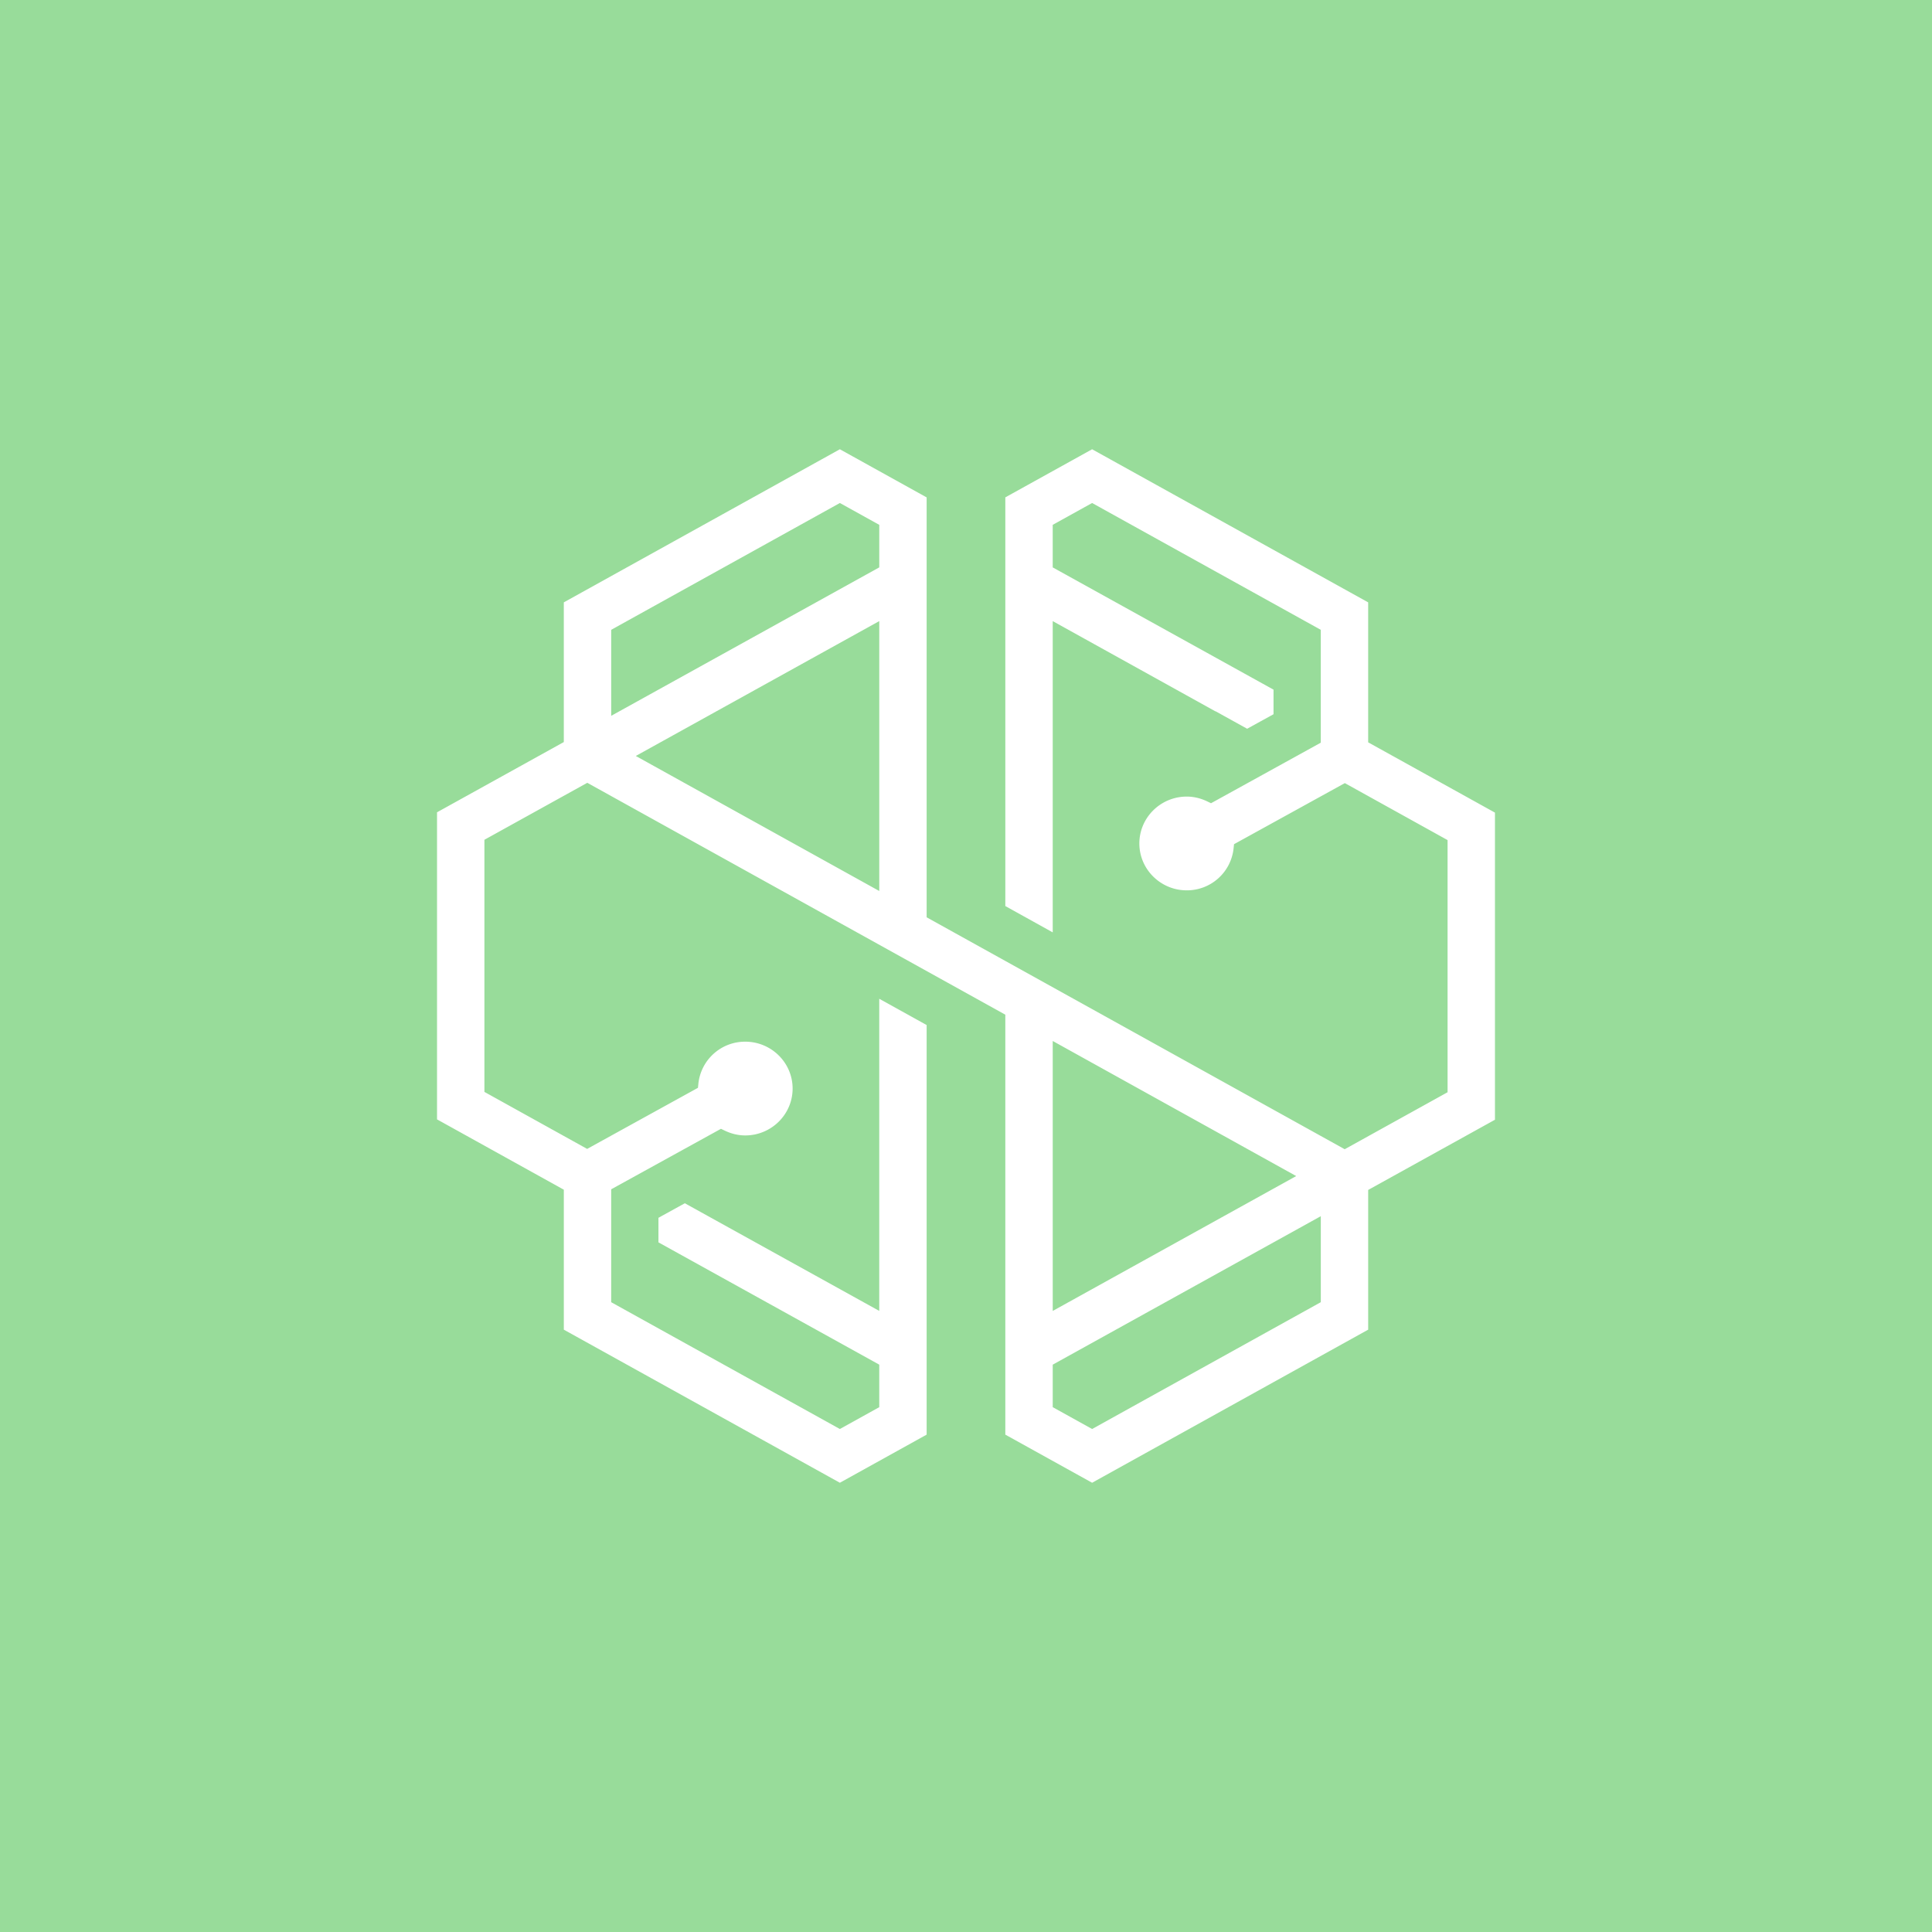 <svg xmlns="http://www.w3.org/2000/svg" width="192" height="192">
  <defs>
    <linearGradient id="a" x1="39961.141" x2="39961.141" y1="3498.32" y2="77692.836"
      gradientTransform="matrix(3.128 0 0 3.128 -1370.796 -1092.697)" gradientUnits="userSpaceOnUse">
      <stop offset="0" stop-color="#01c38c" />
      <stop offset="1" stop-color="#23a185" />
    </linearGradient>
  </defs>
  <rect width="100%" height="100%"
    style="fill:#98dc9a;stroke:none;stroke-width:1;stroke-miterlimit:4;stroke-dasharray:none;fill-opacity:1;opacity:1" />
  <path fill="url(#a)"
    d="M135.967 59.862v13.91l12.601 6.986v30.52l-12.6 6.977v13.885l-27.434 15.214-8.626-4.782v-41.733L58.364 77.794 48.14 83.456v25.056l10.21 5.665 11.013-6.072.04-.4a4.664 4.664 0 0 1 4.656-4.184c2.597 0 4.71 2.088 4.71 4.659 0 2.569-2.113 4.658-4.71 4.658-.69 0-1.376-.163-2.043-.483l-.367-.176-10.91 6.012v11.22l22.726 12.602 3.914-2.17v-4.226l-21.943-12.153v-2.441l2.622-1.445 19.32 10.698v-31.02l4.711 2.612v40.704l-8.624 4.782-27.433-15.214v-13.909l-12.601-6.989V80.725l12.6-6.98V59.862l27.434-15.215 8.624 4.784v41.73l41.546 23.048 10.223-5.664V83.488l-10.21-5.663-11.012 6.07-.042.403a4.662 4.662 0 0 1-4.658 4.183c-2.595 0-4.708-2.091-4.708-4.659 0-2.568 2.113-4.658 4.708-4.658.692 0 1.38.163 2.044.481l.369.18 10.909-6.017V62.591l-22.725-12.603-3.915 2.169v4.23l21.944 12.15v2.442l-2.622 1.443-3.139-1.738-.016.008-16.167-8.967v30.933l-4.71-2.615V49.427l8.625-4.78zM60.741 71.137 87.38 56.385v-4.227l-3.914-2.17L60.741 62.59Zm26.639 17.41V61.724L63.184 75.127Zm17.24 41.732 24.196-13.403-24.197-13.424zm3.914 11.734 22.725-12.603v-8.546l-26.64 14.754v4.224z"
    style="fill:#fff;fill-opacity:1;stroke-width:.132" />
</svg>
